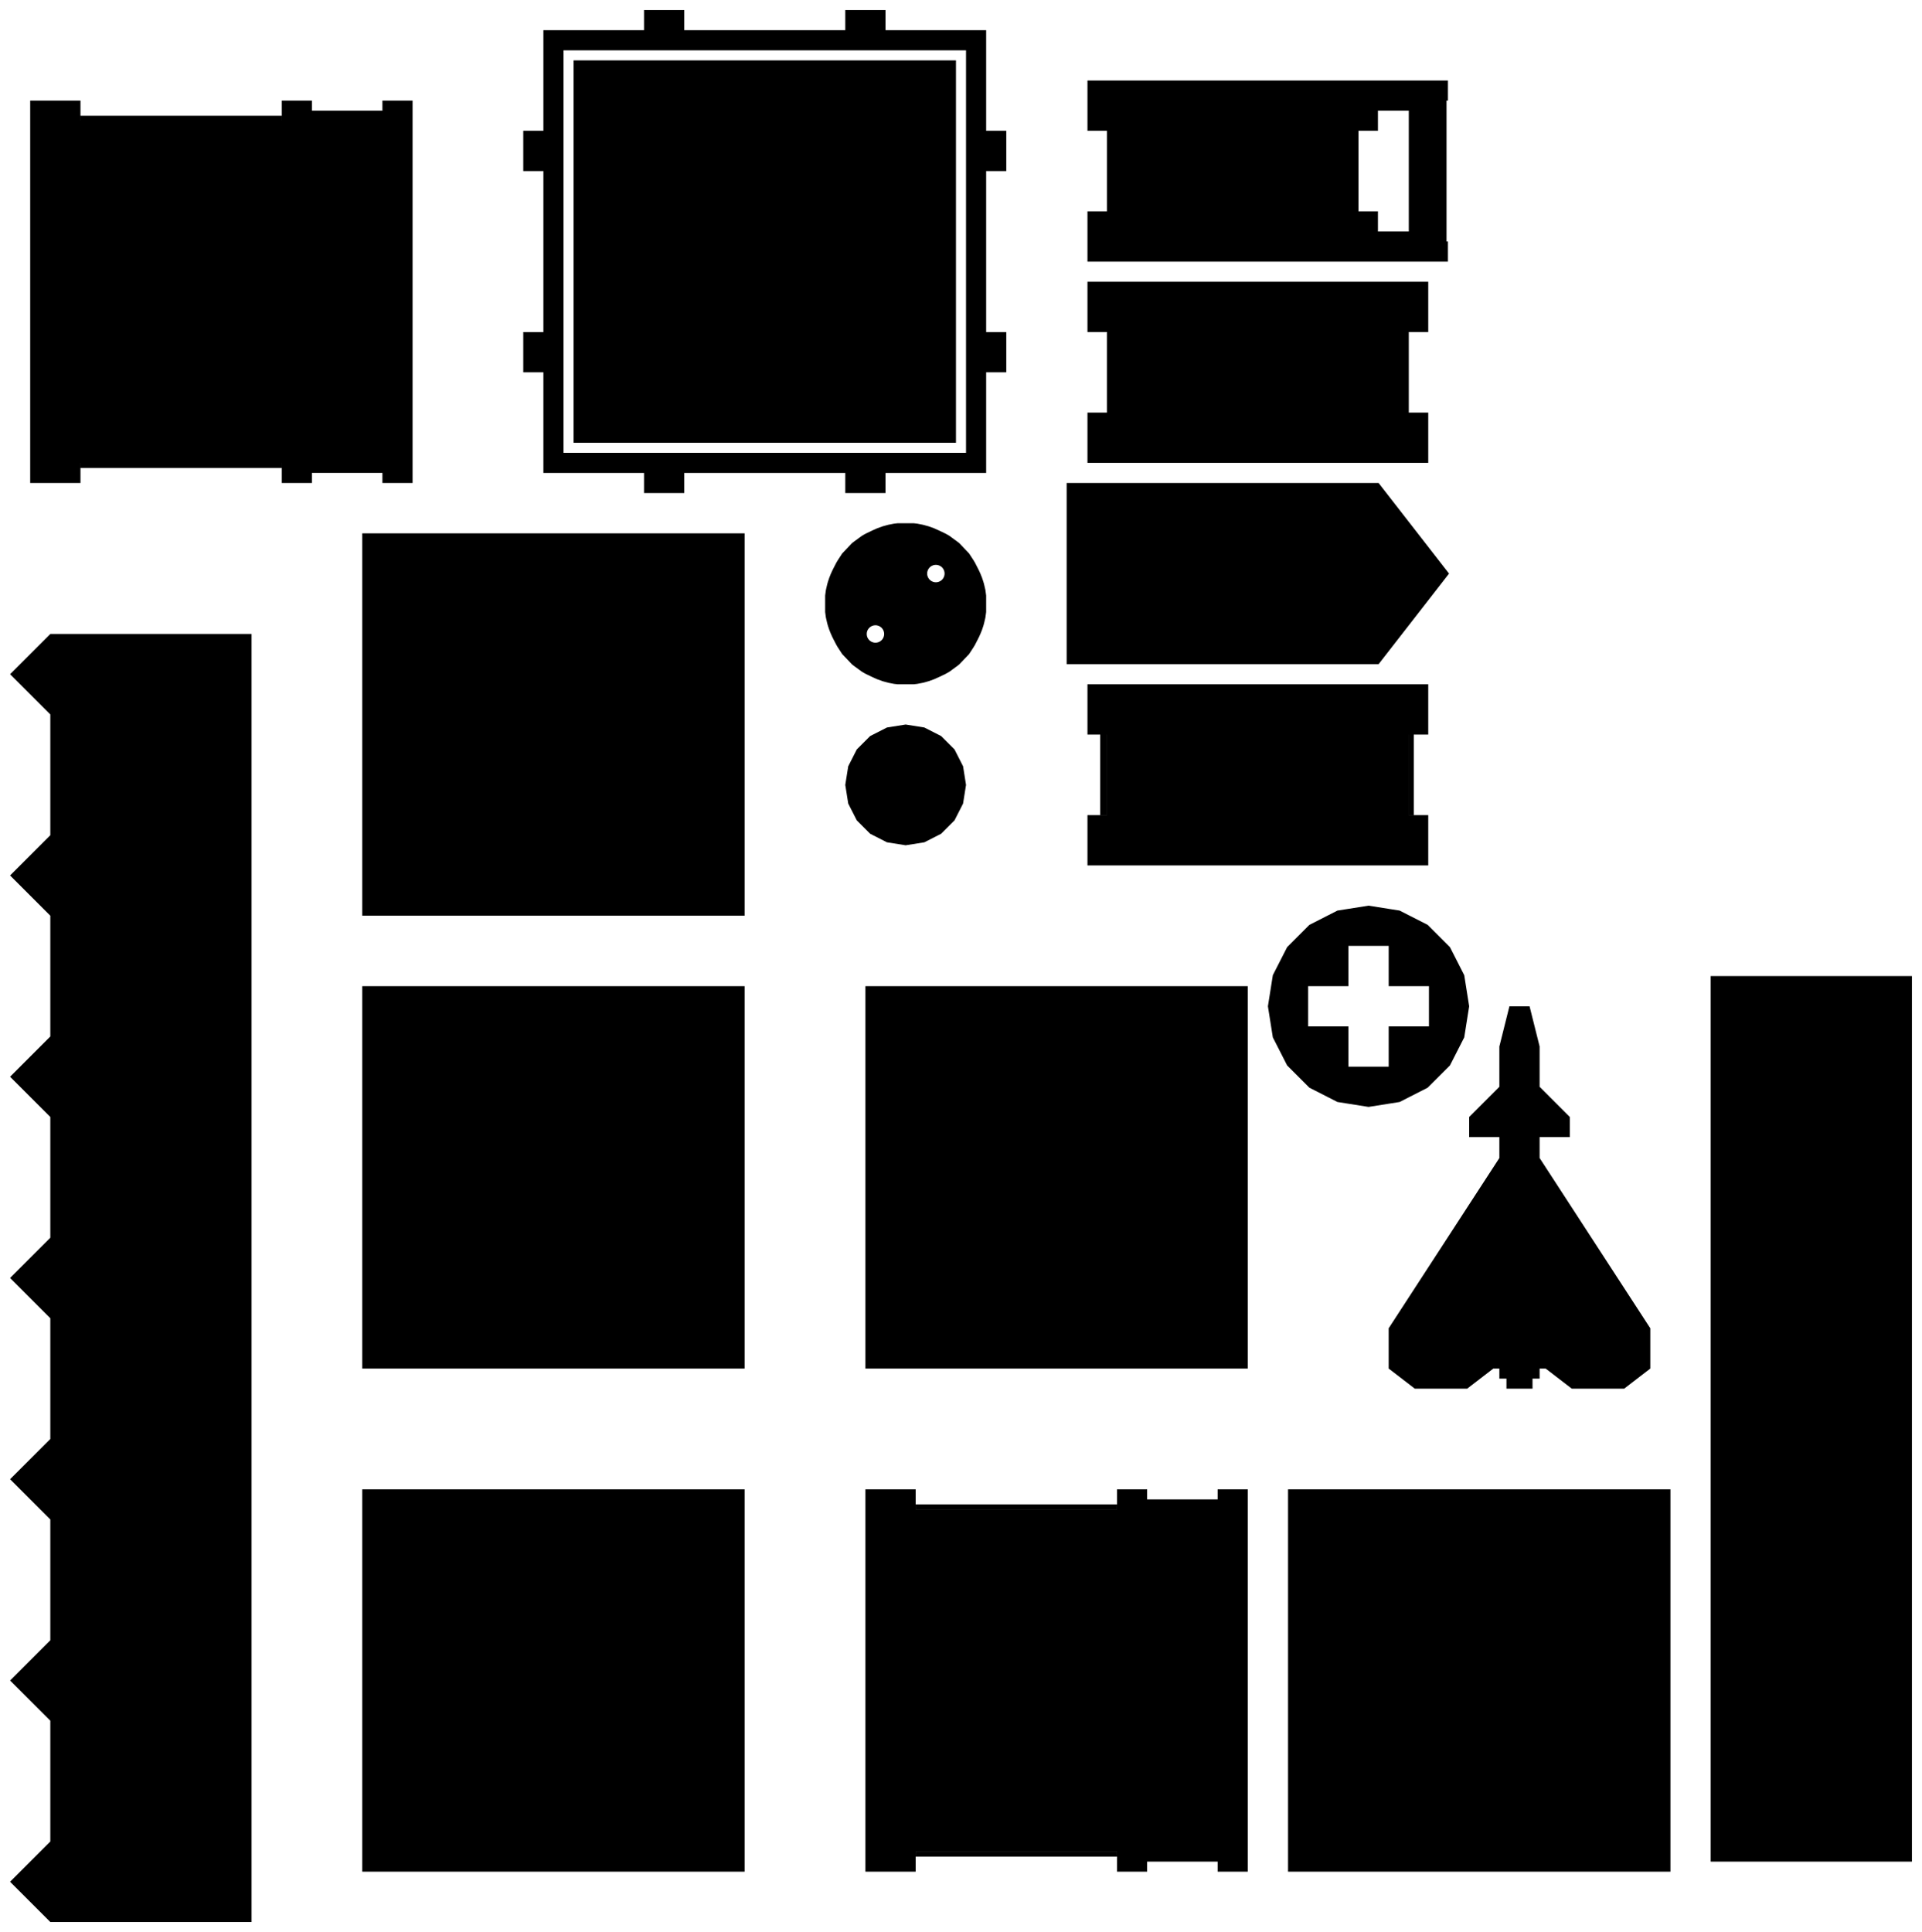 <?xml version="1.0" encoding="UTF-8" standalone="no"?>
<svg
   width="191mm"
   height="192mm"
   viewBox="-95 -97 191 192"
   version="1.1"
   id="svg8"
   sodipodi:docname="Strategy Game Pieces v2.svg"
   inkscape:version="1.2 (dc2aedaf03, 2022-05-15)"
   xmlns:inkscape="http://www.inkscape.org/namespaces/inkscape"
   xmlns:sodipodi="http://sodipodi.sourceforge.net/DTD/sodipodi-0.dtd"
   xmlns="http://www.w3.org/2000/svg"
   xmlns:svg="http://www.w3.org/2000/svg">
  <defs
     id="defs12" />
  <sodipodi:namedview
     id="namedview10"
     pagecolor="#ffffff"
     bordercolor="#000000"
     borderopacity="0.25"
     inkscape:showpageshadow="2"
     inkscape:pageopacity="0.0"
     inkscape:pagecheckerboard="0"
     inkscape:deskcolor="#d1d1d1"
     inkscape:document-units="mm"
     showgrid="false"
     inkscape:zoom="0.7834338"
     inkscape:cx="349.10416"
     inkscape:cy="382.29139"
     inkscape:window-width="1920"
     inkscape:window-height="991"
     inkscape:window-x="-9"
     inkscape:window-y="-9"
     inkscape:window-maximized="1"
     inkscape:current-layer="svg8" />
  <title
     id="title2">svgOutput</title>
  <desc
     id="desc4">made with tinkercad</desc>
  <path
     d="M -21 89 L -29.375 89 L -30 89 L -36.25 89 L -37 89 L -40 89 L -42 89 L -49 89 L -50 89 L -50.625 89 L -50.75 89 L -59 89 L -59 73.75 L -59 59.375 L -59 59.25 L -59 51 L -50.75 51 L -50 51 L -49 51 L -43.75 51 L -42 51 L -40 51 L -37 51 L -30 51 L -29.375 51 L -21 51 L -21 72 L -21 89 M -29.375 39 L -30 39 L -37 39 L -40 39 L -42 39 L -43.75 39 L -49 39 L -50 39 L -50.75 39 L -59 39 L -59 1 L -57 1 L -50 1 L -49 1 L -40 1 L -37 1 L -32 1 L -30 1 L -21 1 L -21 22 L -21 39 L -29.375 39 M -11.296 -42.009 L -11 -42.32 L -10.375 -42.977 L -10.344 -43.008 L -10.329 -43.022 L -10.281 -43.065 L -10.24 -43.096 L -10.163 -43.155 L -10 -43.275 L -9.356 -43.747 L -9.152 -43.867 L -8.939 -43.983 L -8.357 -44.262 L -8.192 -44.336 L -8 -44.423 L -7.829 -44.5 L -7.285 -44.696 L -6.728 -44.849 L -6.16 -44.96 L -5.816 -45 L -4.184 -45 L -4.096 -44.99 L -3.84 -44.96 L -3.272 -44.849 L -2.999 -44.774 L -2.715 -44.696 L -2.171 -44.5 L -1.643 -44.262 L -1.061 -43.983 L -0.998 -43.949 L -0.848 -43.867 L -0.644 -43.747 L -0.34 -43.524 L 0 -43.275 L 0.163 -43.155 L 0.281 -43.065 L 0.329 -43.022 L 0.344 -43.008 L 0.375 -42.977 L 1 -42.32 L 1.296 -42.009 L 1.301 -42.004 L 1.305 -41.998 L 1.309 -41.993 L 1.756 -41.308 L 1.89 -41.08 L 1.952 -40.96 L 1.998 -40.871 L 2.16 -40.555 L 2.296 -40.283 L 2.438 -39.969 L 2.587 -39.597 L 2.725 -39.185 L 2.796 -38.928 L 2.917 -38.407 L 2.935 -38.301 L 3 -37.817 L 3 -36.183 L 2.975 -35.998 L 2.935 -35.699 L 2.917 -35.593 L 2.796 -35.072 L 2.725 -34.815 L 2.587 -34.403 L 2.438 -34.031 L 2.296 -33.717 L 2.16 -33.445 L 1.998 -33.129 L 1.89 -32.92 L 1.801 -32.768 L 1.756 -32.692 L 1.309 -32.007 L 1.305 -32.002 L 1.301 -31.996 L 1.297 -31.992 L 1.296 -31.991 L 1 -31.68 L 0.375 -31.023 L 0.372 -31.02 L 0.329 -30.978 L 0.281 -30.935 L 0.165 -30.846 L 0.163 -30.845 L 0 -30.725 L -0.644 -30.253 L -0.645 -30.252 L -0.848 -30.133 L -1.061 -30.017 L -1.643 -29.738 L -2.171 -29.5 L -2.715 -29.304 L -3.272 -29.151 L -3.84 -29.04 L -4.096 -29.01 L -4.184 -29 L -5.816 -29 L -6.16 -29.04 L -6.728 -29.151 L -7.285 -29.304 L -7.829 -29.5 L -8 -29.577 L -8.192 -29.664 L -8.357 -29.738 L -8.939 -30.017 L -9.152 -30.133 L -9.356 -30.253 L -9.66 -30.476 L -10 -30.725 L -10.163 -30.845 L -10.24 -30.904 L -10.281 -30.935 L -10.329 -30.978 L -10.372 -31.02 L -10.375 -31.023 L -11 -31.68 L -11.296 -31.991 L -11.297 -31.992 L -11.301 -31.996 L -11.305 -32.002 L -11.309 -32.007 L -11.756 -32.692 L -11.801 -32.768 L -11.89 -32.92 L -12.16 -33.445 L -12.187 -33.498 L -12.296 -33.717 L -12.438 -34.031 L -12.587 -34.403 L -12.725 -34.815 L -12.796 -35.072 L -12.917 -35.593 L -12.935 -35.699 L -13 -36.183 L -13 -37.817 L -12.935 -38.301 L -12.917 -38.407 L -12.796 -38.928 L -12.725 -39.185 L -12.587 -39.597 L -12.438 -39.969 L -12.296 -40.283 L -12.16 -40.555 L -11.952 -40.96 L -11.89 -41.08 L -11.756 -41.308 L -11.309 -41.993 L -11.305 -41.998 L -11.301 -42.004 L -11.296 -42.009 M -21 -6 L -30 -6 L -32 -6 L -37 -6 L -40 -6 L -49 -6 L -50 -6 L -57 -6 L -59 -6 L -59 -44 L -57 -44 L -50 -44 L -49 -44 L -43 -44 L -41 -44 L -40 -44 L -39 -44 L -38 -44 L -37 -44 L -32 -44 L -30 -44 L -21 -44 L -21 -6 M -92 -87 L -87.142 -87 L -87.003 -87 L -87.003 -84.998 L -87 -84.998 L -81.839 -84.998 L -67 -84.998 L -66.998 -84.998 L -66.998 -87 L -64.003 -87 L -64.003 -85.998 L -64 -85.998 L -59 -85.998 L -57 -85.998 L -56.998 -85.998 L -56.998 -87 L -54 -87 L -54 -66.5 L -54 -58 L -54 -49 L -56.998 -49 L -56.998 -50.003 L -57 -50.003 L -59 -50.003 L -64 -50.003 L -64.003 -50.003 L -64.003 -49 L -66.998 -49 L -66.998 -51.003 L -67 -51.003 L -81.839 -51.003 L -87 -51.003 L -87.003 -51.003 L -87.003 -49 L -87.142 -49 L -88 -49 L -90 -49 L -92 -49 L -92 -87 M -87 -51 L -81.839 -51 L -67 -51 L -67 -50.5 L -70 -50.5 L -72 -50.5 L -81.839 -50.5 L -87 -50.5 L -87 -51 M -87 -85.5 L -81.839 -85.5 L -67 -85.5 L -67 -85 L -81.839 -85 L -87 -85 L -87 -85.5 M -70 94 L -81.839 94 L -87 94 L -87.142 94 L -88 94 L -90 94 L -92 92 L -94 90 L -92 88 L -90 86 L -90 74 L -92 72 L -94 70 L -92 68 L -90 66 L -90 54 L -92 52 L -94 50 L -92 48 L -90 46 L -90 34 L -92 32 L -94 30 L -92 28 L -90 26 L -90 14 L -92 12 L -94 10 L -92 8 L -90 6 L -90 -6 L -92 -8 L -94 -10 L -92 -12 L -90 -14 L -90 -26 L -92 -28 L -94 -30 L -92 -32 L -90 -34 L -88 -34 L -87.142 -34 L -87 -34 L -81.839 -34 L -72 -34 L -70 -34 L -70 -12 L -70 8 L -70 28 L -70 48 L -70 68 L -70 88 L -70 94 M -41 -94 L -40 -94 L -38 -94 L -37 -94 L -32 -94 L -31 -94 L -31 -96 L -30 -96 L -27 -96 L -27 -94 L -21 -94 L -13 -94 L -11 -94 L -11 -96 L -10 -96 L -8 -96 L -7 -96 L -7 -94 L 0 -94 L 1 -94 L 3 -94 L 3 -92 L 3 -84 L 3.998 -84 L 5 -84 L 5 -80 L 3.998 -80 L 3 -80 L 3 -64 L 3.998 -64 L 5 -64 L 5 -60 L 3.998 -60 L 3 -60 L 3 -52 L 3 -50 L 1 -50 L 0 -50 L -7 -50 L -7 -48 L -8 -48 L -10 -48 L -11 -48 L -11 -50 L -13 -50 L -21 -50 L -27 -50 L -27 -48 L -30 -48 L -31 -48 L -31 -50 L -32 -50 L -37 -50 L -38 -50 L -39 -50 L -40 -50 L -41 -50 L -41 -60 L -43 -60 L -43 -64 L -41 -64 L -41 -80 L -43 -80 L -43 -84 L -41 -84 L -41 -92 L -41 -94 M -38 -91 L -37 -91 L -32 -91 L -30 -91 L -21 -91 L -13 -91 L -11 -91 L -10 -91 L -8 -91 L 0 -91 L 0 -53 L -8 -53 L -10 -53 L -11 -53 L -13 -53 L -21 -53 L -30 -53 L -32 -53 L -37 -53 L -38 -53 L -38 -91 M -10.706 -20.854 L -10 -22.24 L -9.854 -22.527 L -8.527 -23.854 L -8 -24.122 L -6.854 -24.706 L -5 -25 L -3.146 -24.706 L -1.473 -23.854 L -0.146 -22.527 L 0 -22.24 L 0.706 -20.854 L 1 -19 L 0.706 -17.146 L 0.632 -17 L 0.318 -16.384 L 0.122 -16 L -0.146 -15.473 L -1.473 -14.146 L -3.146 -13.294 L -5 -13 L -6.854 -13.294 L -8 -13.878 L -8.527 -14.146 L -9.854 -15.473 L -10 -15.76 L -10.318 -16.384 L -10.706 -17.146 L -11 -19 L -10.706 -20.854 M -9 1 L -8 1 L -7.003 1 L -4 1 L 11 1 L 15 1 L 15.001 1 L 16 1 L 19 1 L 26 1 L 27.003 1 L 29 1 L 29 39 L 27.003 39 L 26 39 L 19 39 L 16 39 L 15.001 39 L 15 39 L 11 39 L -4 39 L -7.003 39 L -8 39 L -9 39 L -9 1 M -9 51 L -8 51 L -4.003 51 L -4.003 53.003 L -4 53.003 L 16 53.003 L 16.003 53.003 L 16.003 51 L 18.998 51 L 18.998 52.003 L 19 52.003 L 26 52.003 L 26.003 52.003 L 26.003 51 L 29 51 L 29 71 L 29 89 L 26.003 89 L 26.003 87.998 L 26 87.998 L 19 87.998 L 18.998 87.998 L 18.998 89 L 16.003 89 L 16.003 86.998 L 16 86.998 L -4 86.998 L -4.003 86.998 L -4.003 89 L -8 89 L -9 89 L -9 51 M -8.151 -33.144 L -8.002 -33.132 L -8.001 -33.132 L -8.001 -33.132 L -8 -33.132 L -7.851 -33.145 L -7.85 -33.145 L -7.705 -33.184 L -7.704 -33.184 L -7.702 -33.185 L -7.68 -33.195 L -7.569 -33.248 L -7.568 -33.248 L -7.522 -33.28 L -7.445 -33.334 L -7.444 -33.334 L -7.338 -33.441 L -7.337 -33.442 L -7.251 -33.565 L -7.251 -33.565 L -7.25 -33.566 L -7.188 -33.702 L -7.187 -33.703 L -7.168 -33.773 L -7.163 -33.792 L -7.148 -33.848 L -7.147 -33.849 L -7.135 -33.998 L -7.135 -33.999 L -7.135 -33.999 L -7.148 -34.149 L -7.148 -34.15 L -7.168 -34.224 L -7.188 -34.295 L -7.188 -34.296 L -7.192 -34.304 L -7.251 -34.431 L -7.251 -34.432 L -7.255 -34.437 L -7.338 -34.555 L -7.445 -34.662 L -7.446 -34.663 L -7.569 -34.749 L -7.57 -34.75 L -7.572 -34.751 L -7.68 -34.801 L -7.705 -34.812 L -7.706 -34.813 L -7.718 -34.816 L -7.851 -34.852 L -7.852 -34.853 L -8 -34.865 L -8.002 -34.865 L -8.002 -34.865 L -8.003 -34.865 L -8.152 -34.852 L -8.153 -34.852 L -8.192 -34.842 L -8.285 -34.816 L -8.298 -34.812 L -8.299 -34.812 L -8.435 -34.749 L -8.436 -34.749 L -8.441 -34.745 L -8.559 -34.662 L -8.56 -34.662 L -8.666 -34.555 L -8.667 -34.554 L -8.704 -34.501 L -8.752 -34.431 L -8.753 -34.43 L -8.812 -34.304 L -8.816 -34.295 L -8.817 -34.294 L -8.855 -34.149 L -8.856 -34.148 L -8.868 -33.998 L -8.868 -33.998 L -8.868 -33.997 L -8.855 -33.848 L -8.855 -33.847 L -8.841 -33.792 L -8.816 -33.702 L -8.816 -33.701 L -8.815 -33.698 L -8.752 -33.565 L -8.752 -33.564 L -8.706 -33.498 L -8.704 -33.495 L -8.666 -33.441 L -8.559 -33.334 L -8.558 -33.333 L -8.482 -33.28 L -8.435 -33.248 L -8.434 -33.247 L -8.298 -33.184 L -8.297 -33.183 L -8.295 -33.183 L -8.192 -33.155 L -8.152 -33.145 L -8.151 -33.144 M 95 88 L 76.404 88 L 75 88 L 75 71 L 75 66 L 75 51 L 75 44 L 75 22 L 75 1.1102230246251565e-16 L 76.404 1.1102230246251565e-16 L 95 1.1102230246251565e-16 L 95 21.003 L 95 22 L 95 43.003 L 95 44 L 95 51 L 95 65.003 L 95 66 L 95 71 L 95 87.003 L 95 88 M 71 51 L 71 71 L 71 89 L 68 89 L 37 89 L 33 89 L 33 71 L 33 51 L 37 51 L 37.498 51 L 43 51 L 45.003 51 L 48.249 51 L 48.498 51 L 55.503 51 L 55.751 51 L 58.6 51 L 59.498 51 L 67.003 51 L 68 51 L 69 51 L 71 51 M 35.122 -5.09 L 37 -6.047 L 37.91 -6.511 L 38.999 -6.683 L 41 -7 L 43 -6.683 L 44.09 -6.511 L 46.878 -5.09 L 49.09 -2.878 L 50.511 -0.09 L 50.525 1.1102230246251565e-16 L 50.683 0.999 L 51 3 L 50.683 5.001 L 50.511 6.09 L 50.378 6.351 L 49.09 8.878 L 46.878 11.09 L 44.09 12.511 L 43.001 12.683 L 43 12.683 L 41 13 L 38.999 12.683 L 37.91 12.511 L 37 12.047 L 35.122 11.09 L 32.91 8.878 L 31.489 6.09 L 31.317 5.001 L 31 3 L 31.317 0.999 L 31.475 1.1102230246251565e-16 L 31.489 -0.09 L 32.91 -2.878 L 35.122 -5.09 M 31 -11 L 29 -11 L 26 -11 L 19 -11 L 16.384 -11 L 16 -11 L 15 -11 L 13.067 -11 L 13.067 -12.288 L 13.067 -13 L 13.067 -15.998 L 15 -15.998 L 15.003 -15.998 L 15.003 -16 L 15.003 -16.384 L 15.003 -17 L 15.003 -20.48 L 15.003 -24 L 15.003 -24.003 L 15 -24.003 L 13.067 -24.003 L 13.067 -24.576 L 13.067 -27.998 L 13.067 -29 L 15 -29 L 16.384 -29 L 18.998 -29 L 32.768 -29 L 34 -29 L 40.003 -29 L 43.002 -29 L 44.998 -29 L 45 -29 L 46.933 -29 L 46.933 -27.998 L 46.933 -24.003 L 44.998 -24.003 L 44.998 -24 L 44.998 -17 L 44.998 -16 L 44.998 -15.998 L 46.933 -15.998 L 46.933 -13 L 46.933 -11 L 44.998 -11 L 43 -11 L 40.003 -11 L 37 -11 L 32.768 -11 L 31 -11 M 38.999 0.999 L 37 0.999 L 34.998 0.999 L 34.998 5.001 L 37 5.001 L 38.999 5.001 L 38.999 9.003 L 43 9.003 L 43.001 9.003 L 43.001 5.001 L 47.003 5.001 L 47.003 1.158 L 47.003 0.999 L 46.899 0.999 L 43.001 0.999 L 43.001 1.1102230246251565e-16 L 43.001 -3.003 L 43 -3.003 L 38.999 -3.003 L 38.999 1.1102230246251565e-16 L 38.999 0.999 M 54.706 41 L 54.706 40 L 54.547 40 L 54.238 40 L 54 40 L 54 39 L 53.4 39 L 50.803 40.998 L 45.597 40.998 L 43 39 L 43 35 L 51 22.692 L 54 18.077 L 54 16 L 51 16 L 51 14 L 53.636 11.364 L 54 11 L 54 6.995 L 54.998 3.003 L 57.002 3.003 L 58 6.991 L 58 11 L 61 14 L 61 16 L 58 16 L 58 18.077 L 61 22.692 L 68 33.462 L 69 35 L 69 39 L 68 39.769 L 66.403 40.998 L 61.197 40.998 L 58.6 39 L 58 39 L 58 40 L 57.408 40 L 57.294 40 L 57.294 41 L 54.998 41 L 54.706 41 M 16 87.5 L -4 87.5 L -4 87 L 16 87 L 16 87.5 M 16 53 L -4 53 L -4 52.5 L 11 52.5 L 15 52.5 L 16 52.5 L 16 53 M 15 -16.384 L 15 -16 L 14.333 -16 L 14.333 -17 L 14.333 -24 L 15 -24 L 15 -20.48 L 15 -17 L 15 -16.384 M 45 -16 L 45 -17 L 45 -24 L 45.5 -24 L 45.5 -17 L 45.5 -16 L 45 -16 M 49 -40 L 45 -34.857 L 42 -31 L 34 -31 L 15 -31 L 11 -31 L 11 -37.998 L 11 -48 L 11 -49 L 15 -49 L 34 -49 L 42 -49 L 45 -45.143 L 49 -40 M 46.933 -64.003 L 45 -64.003 L 45 -61.44 L 45 -60.5 L 45 -59.5 L 45 -58 L 45 -57.344 L 45 -55.998 L 46.933 -55.998 L 46.933 -53.248 L 46.933 -51 L 45 -51 L 43.002 -51 L 34 -51 L 15 -51 L 13.067 -51 L 13.067 -53.248 L 13.067 -55.998 L 15 -55.998 L 15 -57.344 L 15 -61.44 L 15 -64.003 L 13.067 -64.003 L 13.067 -65.536 L 13.067 -67.998 L 13.067 -69 L 15 -69 L 34 -69 L 43.002 -69 L 45 -69 L 46.933 -69 L 46.933 -67.998 L 46.933 -65.536 L 46.933 -64.003 M 48.889 -89 L 48.889 -87 L 48.75 -87 L 48.75 -73 L 48.889 -73 L 48.889 -71 L 48.75 -71 L 45 -71 L 34 -71 L 15.001 -71 L 15 -71 L 13.067 -71 L 13.067 -73.728 L 13.067 -75.999 L 15 -75.999 L 15.001 -75.999 L 15.001 -84.001 L 15 -84.001 L 13.067 -84.001 L 13.067 -86.016 L 13.067 -88.002 L 13.067 -89 L 15 -89 L 15.001 -89 L 34 -89 L 39.999 -89 L 40 -89 L 44 -89 L 45 -89 L 48.75 -89 L 48.889 -89 M 41.933 -84.001 L 40 -84.001 L 39.999 -84.001 L 39.999 -75.999 L 40 -75.999 L 41.933 -75.999 L 41.933 -74 L 41.987 -74 L 42.09 -74 L 42.216 -74 L 42.38 -74 L 42.558 -74 L 44 -74 L 45 -74 L 45 -86 L 44 -86 L 42.558 -86 L 42.38 -86 L 42.216 -86 L 42.09 -86 L 41.987 -86 L 41.933 -86 L 41.933 -84.001 M -2.812 -39.704 L -2.749 -39.569 L -2.749 -39.568 L -2.745 -39.563 L -2.662 -39.445 L -2.642 -39.424 L -2.56 -39.342 L -2.555 -39.338 L -2.554 -39.337 L -2.431 -39.251 L -2.43 -39.25 L -2.428 -39.249 L -2.295 -39.188 L -2.294 -39.187 L -2.149 -39.148 L -2.148 -39.147 L -2.048 -39.139 L -1.998 -39.135 L -1.998 -39.135 L -1.997 -39.135 L -1.848 -39.148 L -1.847 -39.148 L -1.702 -39.188 L -1.701 -39.188 L -1.565 -39.251 L -1.564 -39.251 L -1.559 -39.255 L -1.536 -39.271 L -1.441 -39.338 L -1.44 -39.338 L -1.354 -39.424 L -1.334 -39.445 L -1.333 -39.446 L -1.248 -39.569 L -1.247 -39.57 L -1.184 -39.705 L -1.183 -39.706 L -1.183 -39.708 L -1.145 -39.851 L -1.144 -39.852 L -1.137 -39.936 L -1.132 -40.002 L -1.132 -40.002 L -1.132 -40.003 L -1.145 -40.152 L -1.145 -40.153 L -1.184 -40.298 L -1.184 -40.299 L -1.185 -40.302 L -1.248 -40.435 L -1.248 -40.436 L -1.256 -40.448 L -1.334 -40.559 L -1.337 -40.563 L -1.441 -40.666 L -1.442 -40.667 L -1.536 -40.732 L -1.565 -40.752 L -1.566 -40.753 L -1.702 -40.816 L -1.703 -40.817 L -1.705 -40.817 L -1.848 -40.855 L -1.849 -40.856 L -1.998 -40.868 L -1.999 -40.868 L -1.999 -40.868 L -2.048 -40.864 L -2.149 -40.855 L -2.15 -40.855 L -2.295 -40.816 L -2.296 -40.816 L -2.298 -40.815 L -2.431 -40.752 L -2.432 -40.752 L -2.555 -40.666 L -2.556 -40.666 L -2.56 -40.662 L -2.662 -40.559 L -2.663 -40.558 L -2.74 -40.448 L -2.749 -40.435 L -2.75 -40.434 L -2.812 -40.298 L -2.813 -40.297 L -2.852 -40.152 L -2.853 -40.151 L -2.865 -40.002 L -2.865 -40.001 L -2.865 -40.001 L -2.86 -39.936 L -2.852 -39.851 L -2.852 -39.85 L -2.812 -39.705 L -2.812 -39.704 M -30 -92 L -31 -92 L -32 -92 L -37 -92 L -38 -92 L -39 -92 L -39 -84 L -39 -80 L -39 -64 L -39 -60 L -39 -52 L -38 -52 L -37 -52 L -32 -52 L -31 -52 L -30 -52 L -27 -52 L -21 -52 L -13 -52 L -11 -52 L -10 -52 L -8 -52 L -7 -52 L 0 -52 L 1 -52 L 1 -60 L 1 -64 L 1 -80 L 1 -84 L 1 -92 L 0 -92 L -7 -92 L -8 -92 L -10 -92 L -11 -92 L -13 -92 L -21 -92 L -27 -92 L -30 -92 z"
     fill="none"
     stroke="rgb(255,0,0)"
     stroke-width="0.001mm"
     id="path6"
     style="fill:#000000" />
</svg>
